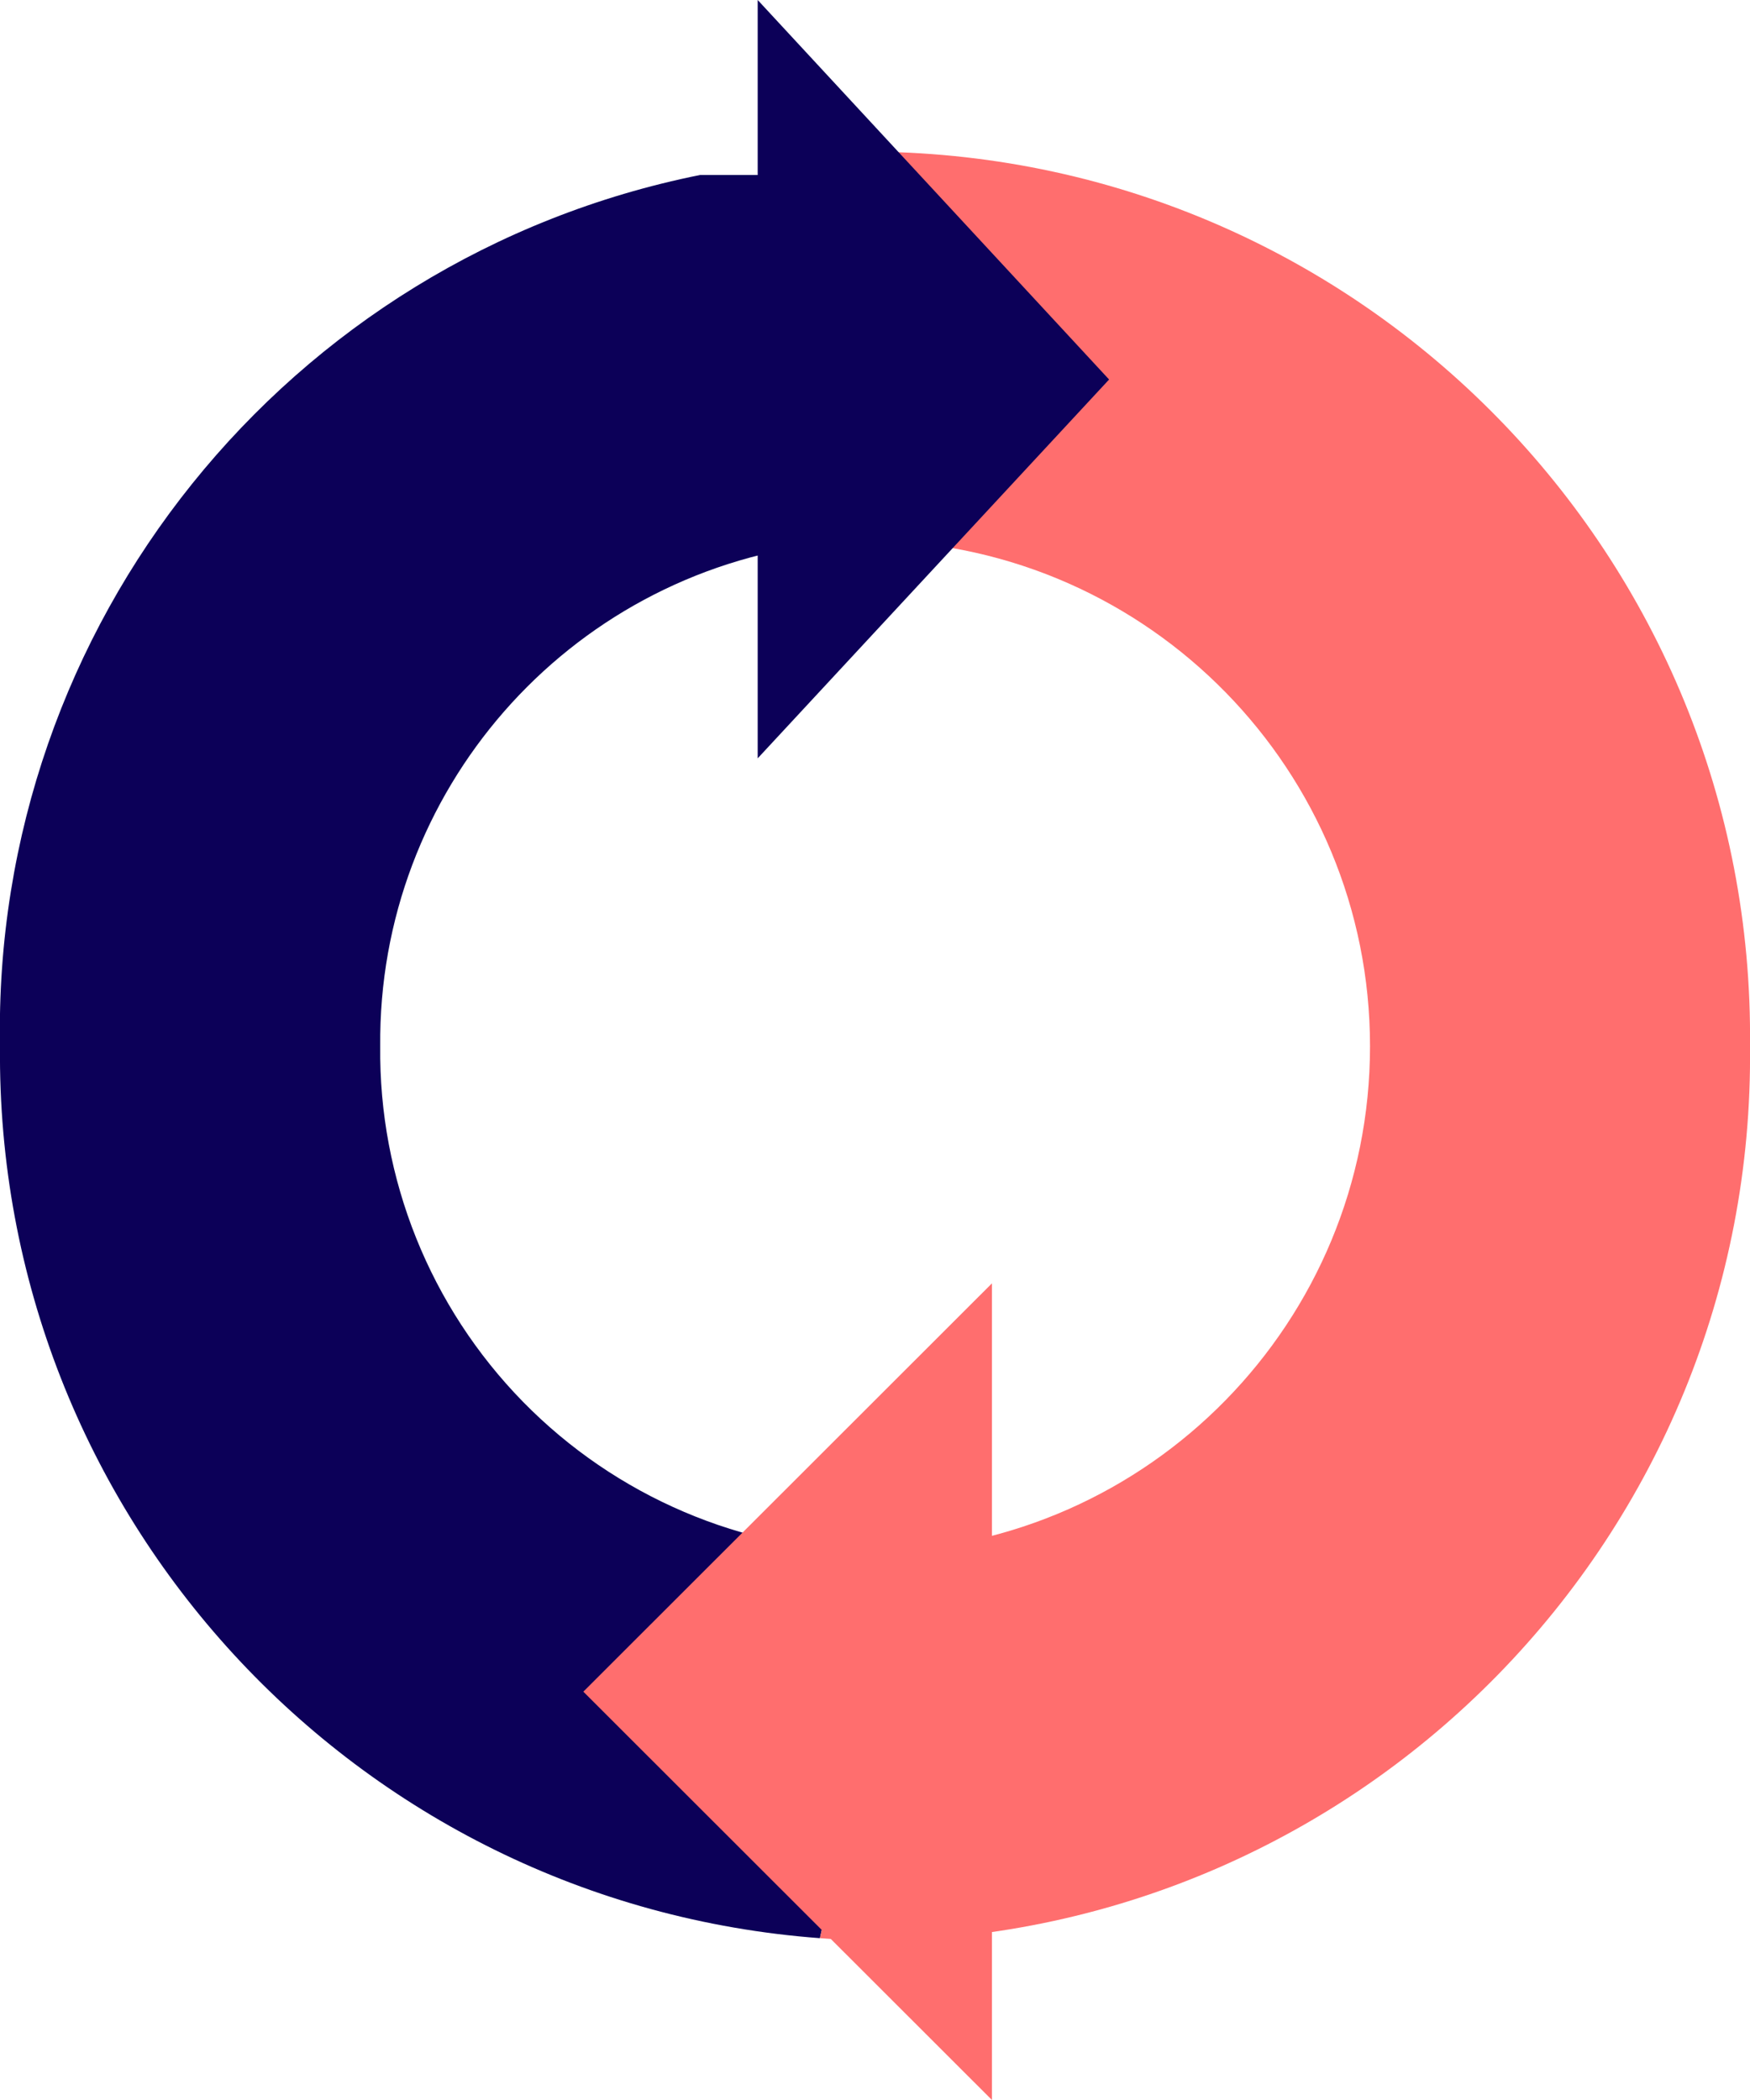 <?xml version="1.0" encoding="UTF-8"?>
<svg width="30px" height="36px" viewBox="0 0 30 36" version="1.1" xmlns="http://www.w3.org/2000/svg" xmlns:xlink="http://www.w3.org/1999/xlink">
    <!-- Generator: Sketch 50.2 (55047) - http://www.bohemiancoding.com/sketch -->
    <title>refresh</title>
    <desc>Created with Sketch.</desc>
    <defs></defs>
    <g id="Vivid.JS" stroke="none" stroke-width="1" fill="none" fill-rule="evenodd">
        <g id="Vivid-Icons" transform="translate(-358, -487)">
            <g id="Icons" transform="translate(37, 169)">
                <g id="refresh" transform="translate(312, 312)">
                    <g transform="translate(8, 6)" id="Shape">
                        <path d="M7.518,17.936 C7.493,20.211 8.373,22.402 9.963,24.028 C11.554,25.654 13.725,26.581 16,26.606 L16,28.94 L15.056,33.226 C7.073,32.631 0.923,25.941 1,17.936 C0.866,10.712 5.917,4.426 13,3 L15,3 L15.048,9.323 C10.715,9.866 7.477,13.57 7.518,17.936 Z" fill="#0C0058"></path>
                        <path d="M16,33.275 C15.681,33.275 15.37,33.246 15.056,33.226 L16,28.94 L16,26.606 C20.716,26.505 24.486,22.653 24.486,17.936 C24.486,13.219 20.716,9.367 16,9.266 C15.683,9.267 15.366,9.287 15.051,9.324 L15,7 C15,7 14.342,2.6 16,2.6 C24.376,2.694 31.091,9.56 31,17.936 C31.093,26.314 24.378,33.181 16,33.275 Z" fill="#FF6E6E"></path>
                        <polygon fill="#FF6E6E" points="18.005 36 18.005 22 11 29"></polygon>
                        <polygon fill="#0C0058" points="13.989 0 13.989 13 20.013 6.506"></polygon>
                    </g>
                </g>
            </g>
        </g>
    </g>
</svg>
